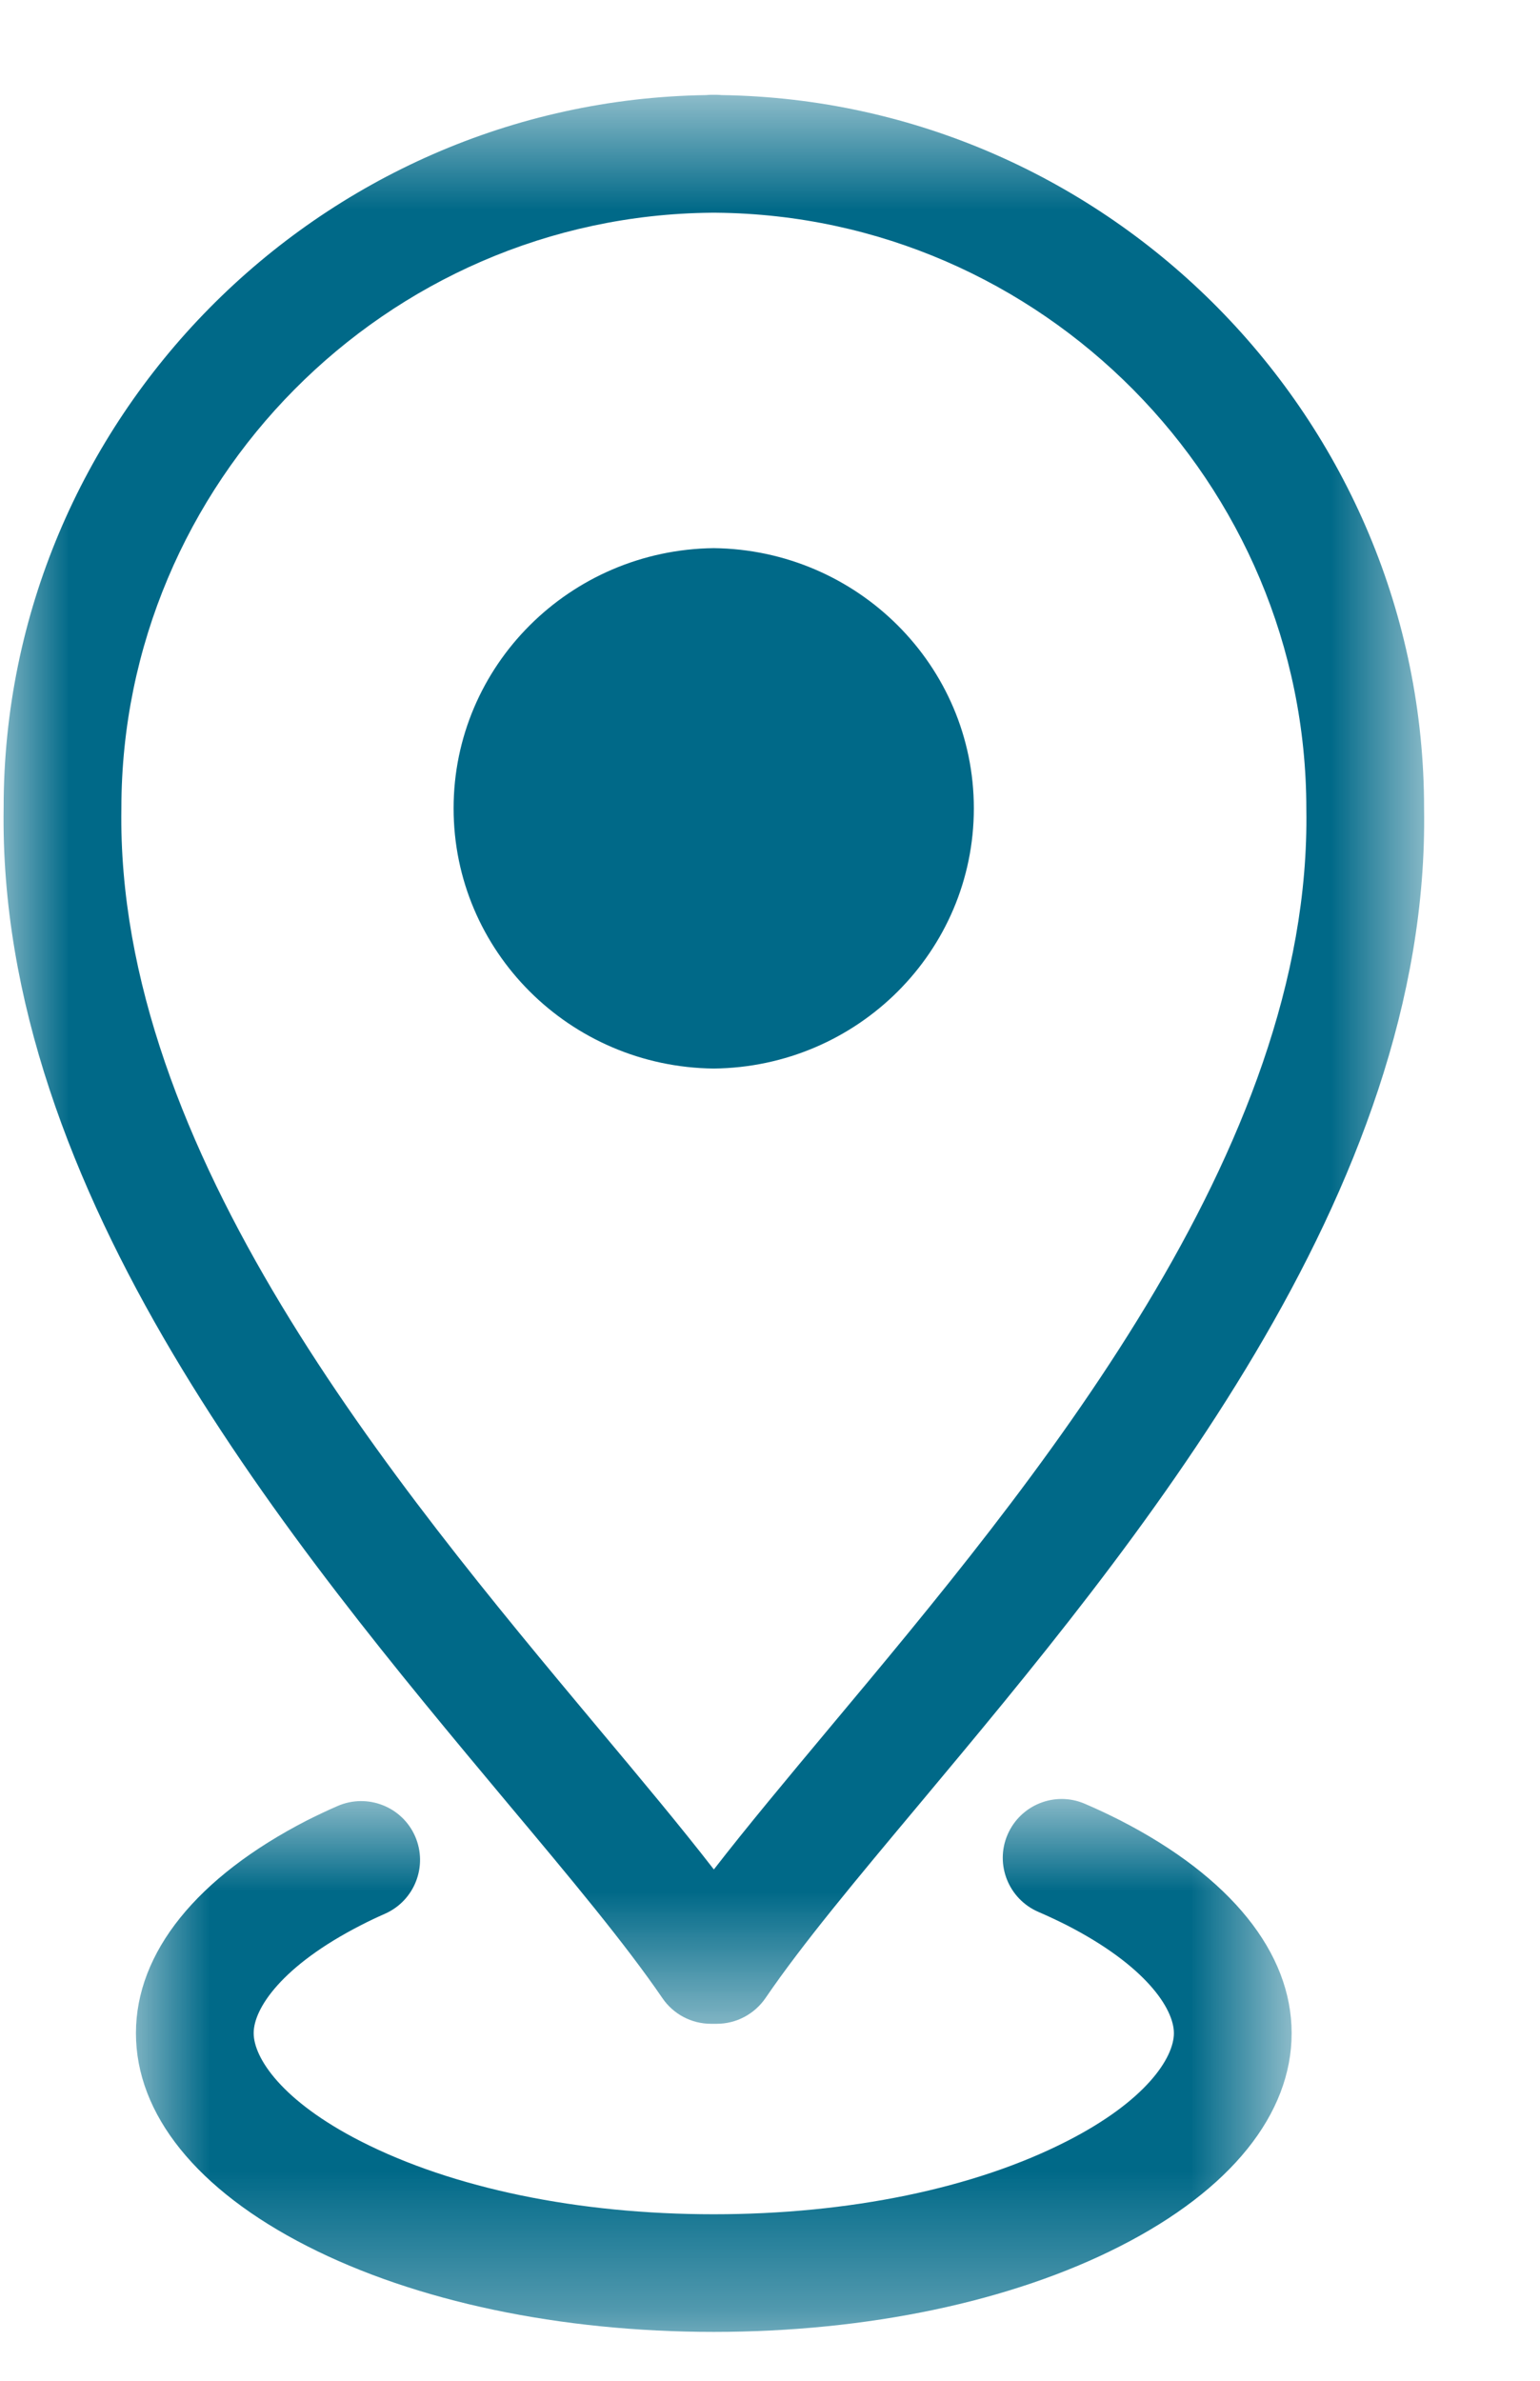 <svg width="11" height="17" viewBox="0 0 11 17" fill="none" xmlns="http://www.w3.org/2000/svg">
<mask id="mask0_3638_4484" style="mask-type:luminance" maskUnits="userSpaceOnUse" x="0" y="12" width="10" height="5">
<path d="M0.902 12.799H9.241V16.677H0.902V12.799Z" fill="white"/>
</mask>
<g mask="url(#mask0_3638_4484)">
<path d="M2.576 13.748C2.632 13.719 2.689 13.692 2.748 13.666C2.961 13.573 3.058 13.325 2.965 13.112C2.872 12.9 2.624 12.803 2.411 12.896C2.337 12.928 2.266 12.962 2.194 12.998C1.406 13.403 0.971 13.942 0.971 14.518C0.971 15.097 1.406 15.637 2.195 16.039C2.97 16.434 4.001 16.651 5.098 16.651C6.196 16.651 7.227 16.434 8.001 16.039C8.791 15.637 9.226 15.096 9.226 14.518C9.226 13.943 8.791 13.403 8.001 12.998C7.92 12.957 7.836 12.917 7.749 12.88C7.536 12.788 7.289 12.887 7.197 13.1C7.105 13.313 7.204 13.56 7.417 13.652C7.487 13.682 7.554 13.714 7.618 13.746C8.184 14.036 8.385 14.343 8.385 14.518C8.385 14.694 8.185 15.002 7.619 15.29C6.961 15.626 6.066 15.811 5.098 15.811C4.131 15.811 3.236 15.626 2.577 15.29C2.012 15.002 1.812 14.694 1.812 14.518C1.811 14.343 2.012 14.037 2.576 13.748Z" fill="#006988"/>
</g>
<mask id="mask1_3638_4484" style="mask-type:luminance" maskUnits="userSpaceOnUse" x="0" y="0" width="11" height="15">
<path d="M0 0.677H10.215V14.467H0V0.677Z" fill="white"/>
</mask>
<g mask="url(#mask1_3638_4484)">
<path d="M5.154 0.679C5.143 0.678 5.132 0.677 5.12 0.677H5.078C5.066 0.677 5.055 0.678 5.044 0.679C2.274 0.72 0.026 2.998 0.026 5.765C-0.018 8.518 2.089 11.037 3.626 12.876C4.078 13.415 4.467 13.881 4.731 14.267C4.809 14.382 4.939 14.451 5.078 14.451H5.12C5.259 14.451 5.389 14.382 5.468 14.267C5.731 13.881 6.121 13.415 6.572 12.876C8.109 11.037 10.216 8.517 10.172 5.772C10.172 2.998 7.924 0.72 5.154 0.679ZM5.926 12.337C5.618 12.706 5.337 13.042 5.099 13.349C4.861 13.042 4.58 12.706 4.271 12.337C2.818 10.598 0.828 8.218 0.867 5.772C0.867 3.448 2.757 1.54 5.081 1.519C5.087 1.519 5.093 1.519 5.099 1.519C5.105 1.519 5.11 1.519 5.116 1.519C7.44 1.54 9.331 3.448 9.331 5.778C9.37 8.218 7.38 10.598 5.926 12.337Z" fill="#006988"/>
</g>
<path d="M5.098 3.914C4.071 3.926 3.24 4.753 3.24 5.772C3.24 6.792 4.07 7.619 5.098 7.63C6.127 7.619 6.956 6.792 6.956 5.772C6.956 4.753 6.125 3.926 5.098 3.914Z" fill="#006988"/>
</svg>
